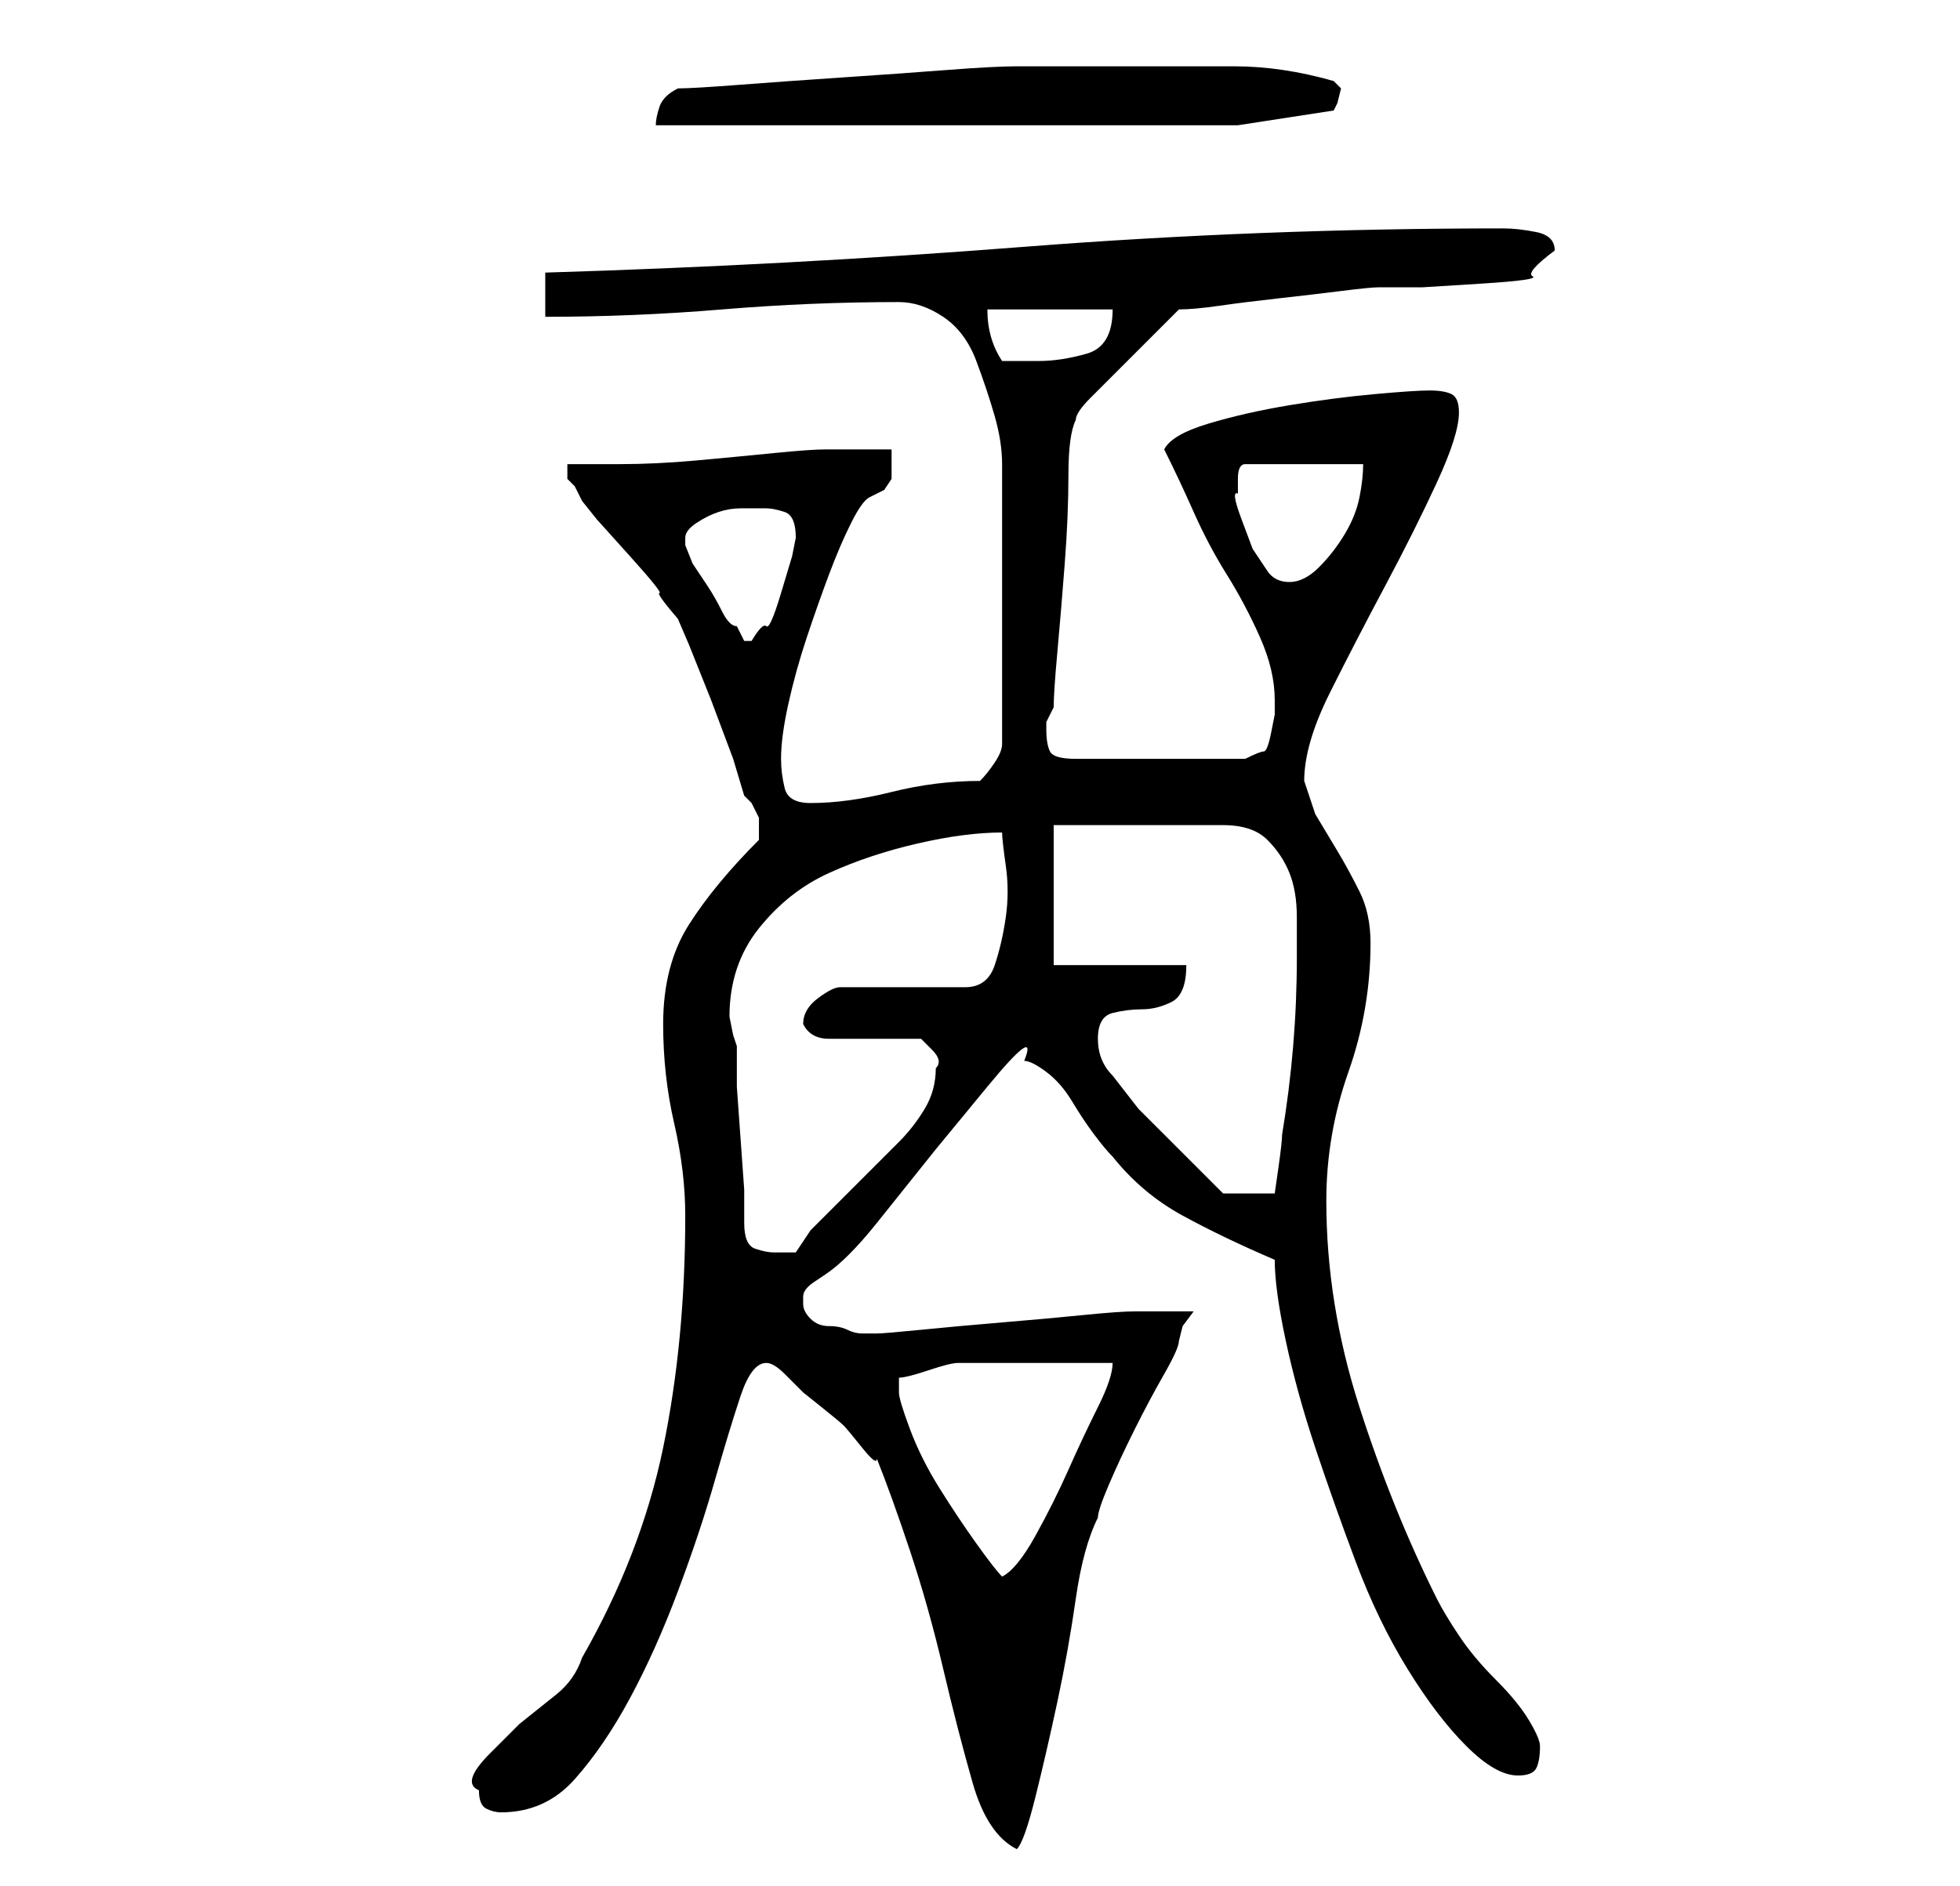 <?xml version="1.0" standalone="no"?>
<!DOCTYPE svg PUBLIC "-//W3C//DTD SVG 1.1//EN" "http://www.w3.org/Graphics/SVG/1.1/DTD/svg11.dtd" >
<svg xmlns="http://www.w3.org/2000/svg" xmlns:xlink="http://www.w3.org/1999/xlink" version="1.1" viewBox="-10 0 266 256">
   <path fill="currentColor"
d="M94 185q1 0 2.5 1.5l2.5 2.5t2.5 2t3 2.5t2.5 3t2 1.5q2 5 4.5 12.5t4.5 16t4 15.5t6 9q1 -1 2.5 -7t3 -13t2.5 -14t3 -11q0 -1 1.5 -4.5t3.5 -7.5t4 -7.5t2 -4.5l0.5 -2t1.5 -2h-4h-4q-2 0 -7 0.5t-11 1t-11 1t-6 0.5h-1h-1q-1 0 -2 -0.5t-2.5 -0.5t-2.5 -1t-1 -2v-1
q0 -1 1.5 -2l1.5 -1q3 -2 7 -7l8 -10t7 -8.5t5 -3.5q1 0 3 1.5t3.5 4t3 4.5t2.5 3q4 5 9.5 8t12.5 6q0 4 1.5 11t4 14.5t5.5 15.5t7 14.5t8 10.5t7 4q2 0 2.5 -1t0.5 -3q0 -1 -1.5 -3.5t-4.5 -5.5t-5 -6t-3 -5q-6 -12 -10.5 -26t-4.5 -28q0 -9 3 -17.5t3 -17.5q0 -4 -1.5 -7
t-3 -5.5l-3 -5t-1.5 -4.5q0 -5 3.5 -12t7.5 -14.5t7 -14t3 -9.5q0 -2 -1 -2.5t-3 -0.5t-7.5 0.5t-11.5 1.5t-11 2.5t-6 3.5q2 4 4 8.5t4.5 8.5t4.5 8.5t2 8.5v2t-0.5 2.5t-1 2.5t-2.5 1h-23q-3 0 -3.5 -1t-0.5 -3v-1t1 -2q0 -2 0.5 -7.5t1 -12t0.5 -12t1 -7.5q0 -1 2 -3
l4.5 -4.5l4.5 -4.5l3 -3q2 0 5.5 -0.5t8 -1t8.5 -1t5 -0.5h6t8 -0.5t7 -1t3 -3.5q0 -2 -2.5 -2.5t-4.5 -0.5q-33 0 -65 2.5t-65 3.5v6q12 0 24 -1t24 -1q3 0 6 2t4.5 6t2.5 7.5t1 6.5v38q0 1 -1 2.5t-2 2.5q-6 0 -12 1.5t-11 1.5q-3 0 -3.5 -2t-0.5 -4q0 -3 1 -7.5t2.5 -9
t3 -8.5t3 -7t2.5 -3.5l2 -1t1 -1.5v-4h-9q-2 0 -7 0.5t-10.5 1t-10.5 0.5h-7v0.5v0.5v1l1 1t1 2l2 2.5t4.5 5t4 5t2.5 3.5l1.5 3.5t3 7.5l3 8t1.5 5l1 1t1 2v0.5v0.5v1v1q-6 6 -9.5 11.5t-3.5 13.5q0 7 1.5 13.5t1.5 12.5q0 17 -3 31.5t-11 28.5q-1 3 -3.5 5l-5 4t-4 4
t-1.5 5q0 2 1 2.5t2 0.5q6 0 10 -4.5t7.5 -11t6.5 -14.5t5 -15t3.5 -11.5t3.5 -4.5zM112 189v-1v-1q1 0 4 -1t4 -1h4h6h7h4q0 2 -2 6t-4 8.5t-4.5 9t-4.5 5.5q-1 -1 -3.5 -4.5t-5 -7.5t-4 -8t-1.5 -5zM91 166v-4.5t-0.5 -7t-0.5 -7v-5.5l-0.5 -1.5t-0.5 -2.5q0 -7 4 -12
t9.5 -7.5t12 -4t11.5 -1.5q0 1 0.5 4.5t0 7t-1.5 6.5t-4 3h-17q-1 0 -3 1.5t-2 3.5v0q1 2 3.5 2h5.5h4h3t1.5 1.5t0.5 2.5q0 3 -1.5 5.5t-3.5 4.5l-3 3l-4.5 4.5l-4.5 4.5t-2 3h-2h-1q-1 0 -2.5 -0.5t-1.5 -3.5zM139 141q0 -3 2 -3.5t4 -0.5t4 -1t2 -5h-18v-19h23q4 0 6 2
t3 4.5t1 6v5.5q0 6 -0.5 12t-1.5 12q0 1 -0.5 4.5l-0.5 3.5h-7l-2 -2l-4.5 -4.5l-5 -5t-3.5 -4.5q-2 -2 -2 -5zM83 73q0 -1 1.5 -2t3 -1.5t3 -0.5h3.5q1 0 2.5 0.5t1.5 3.5l-0.5 2.5t-1.5 5t-2 4.5t-2 2h-1l-1 -2q-1 0 -2 -2t-2 -3.5l-2 -3t-1 -2.5v-1zM158 67v-2q0 -2 1 -2
h16q0 2 -0.5 4.5t-2 5t-3.5 4.5t-4 2t-3 -1.5l-2 -3t-1.5 -4t-0.5 -3.5zM124 42h17q0 5 -3.5 6t-6.5 1h-5q-2 -3 -2 -7zM82 12q-2 1 -2.5 2.5t-0.5 2.5h79l13 -2l0.5 -1t0.5 -2l-0.5 -0.5l-0.5 -0.5q-7 -2 -13.5 -2h-13.5h-16q-3 0 -9.5 0.5t-14 1t-14 1t-8.5 0.5z" />
</svg>
